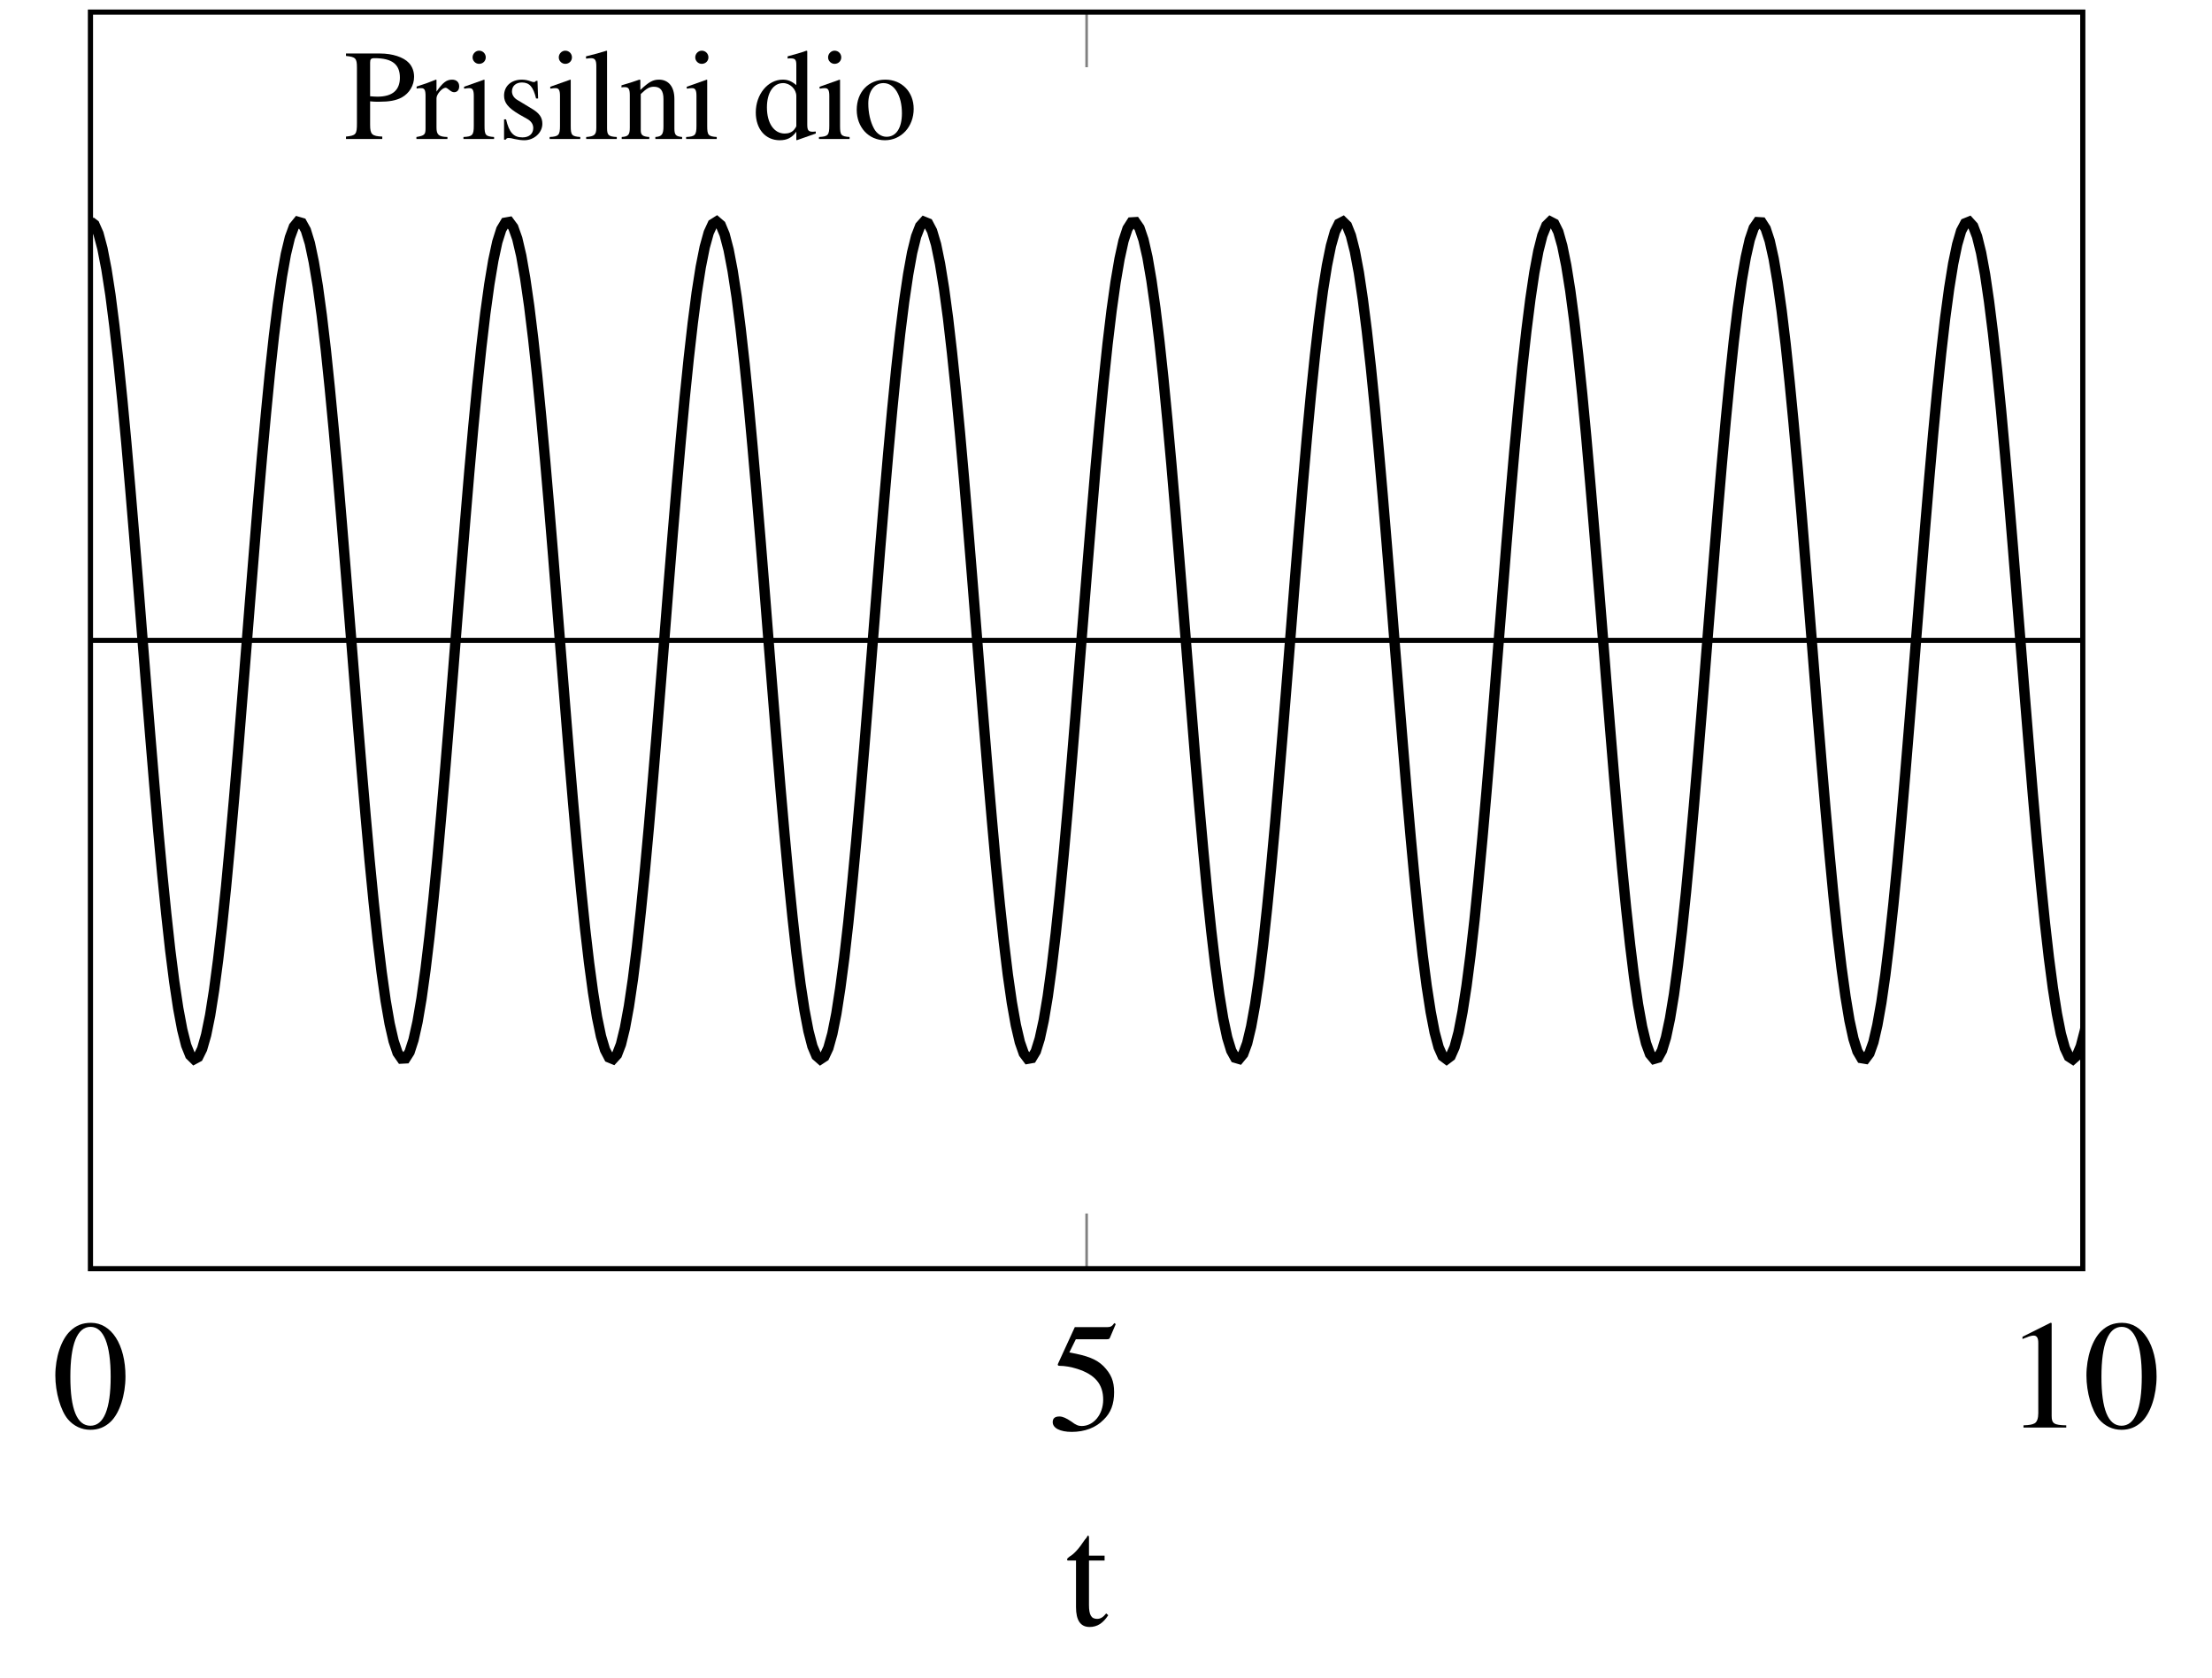 <?xml version="1.0" encoding="UTF-8"?>
<svg xmlns="http://www.w3.org/2000/svg" xmlns:xlink="http://www.w3.org/1999/xlink" width="170.528pt" height="129.417pt" viewBox="0 0 170.528 129.417" version="1.1">
<defs>
<g>
<symbol overflow="visible" id="glyph0-0">
<path style="stroke:none;" d=""/>
</symbol>
<symbol overflow="visible" id="glyph0-1">
<path style="stroke:none;" d="M 5.688 -3.938 C 5.688 -6.391 4.609 -8.078 3.031 -8.078 C 2.375 -8.078 1.875 -7.875 1.438 -7.453 C 0.734 -6.797 0.281 -5.422 0.281 -4.016 C 0.281 -2.719 0.688 -1.312 1.25 -0.641 C 1.688 -0.125 2.297 0.172 2.984 0.172 C 3.594 0.172 4.109 -0.031 4.547 -0.453 C 5.234 -1.109 5.688 -2.5 5.688 -3.938 Z M 4.547 -3.922 C 4.547 -1.422 4.016 -0.141 2.984 -0.141 C 1.953 -0.141 1.438 -1.422 1.438 -3.906 C 1.438 -6.438 1.969 -7.766 3 -7.766 C 4 -7.766 4.547 -6.422 4.547 -3.922 Z M 4.547 -3.922 "/>
</symbol>
<symbol overflow="visible" id="glyph0-2">
<path style="stroke:none;" d="M 5.234 -8.141 L 5.125 -8.219 C 4.953 -7.969 4.828 -7.906 4.578 -7.906 L 2.078 -7.906 L 0.781 -5.078 C 0.766 -5.062 0.766 -5.016 0.766 -5.016 C 0.766 -4.953 0.812 -4.922 0.906 -4.922 C 1.297 -4.922 1.766 -4.844 2.266 -4.688 C 3.641 -4.25 4.266 -3.5 4.266 -2.312 C 4.266 -1.172 3.531 -0.281 2.609 -0.281 C 2.359 -0.281 2.156 -0.359 1.812 -0.625 C 1.422 -0.891 1.141 -1.016 0.891 -1.016 C 0.547 -1.016 0.375 -0.875 0.375 -0.578 C 0.375 -0.125 0.938 0.172 1.844 0.172 C 2.844 0.172 3.703 -0.156 4.297 -0.766 C 4.859 -1.297 5.109 -1.984 5.109 -2.891 C 5.109 -3.75 4.875 -4.297 4.281 -4.906 C 3.75 -5.422 3.078 -5.703 1.656 -5.953 L 2.156 -6.969 L 4.5 -6.969 C 4.703 -6.969 4.75 -7 4.781 -7.078 Z M 5.234 -8.141 "/>
</symbol>
<symbol overflow="visible" id="glyph0-3">
<path style="stroke:none;" d="M 4.703 0 L 4.703 -0.172 C 3.766 -0.188 3.578 -0.312 3.578 -0.891 L 3.578 -8.062 L 3.484 -8.078 L 1.328 -7 L 1.328 -6.828 C 1.469 -6.891 1.609 -6.938 1.656 -6.953 C 1.859 -7.047 2.062 -7.094 2.188 -7.094 C 2.438 -7.094 2.547 -6.906 2.547 -6.531 L 2.547 -1.109 C 2.547 -0.719 2.453 -0.438 2.266 -0.328 C 2.078 -0.234 1.906 -0.188 1.406 -0.172 L 1.406 0 Z M 4.703 0 "/>
</symbol>
<symbol overflow="visible" id="glyph0-4">
<path style="stroke:none;" d="M 3.328 -0.781 L 3.172 -0.922 C 2.922 -0.609 2.719 -0.5 2.469 -0.5 C 2.016 -0.5 1.844 -0.812 1.844 -1.578 L 1.844 -5 L 3.047 -5 L 3.047 -5.375 L 1.844 -5.375 L 1.844 -6.766 C 1.844 -6.891 1.812 -6.922 1.75 -6.922 C 1.688 -6.797 1.609 -6.688 1.516 -6.594 C 1.078 -5.922 0.672 -5.484 0.359 -5.312 C 0.234 -5.219 0.156 -5.156 0.156 -5.078 C 0.156 -5.047 0.172 -5.016 0.203 -5 L 0.844 -5 L 0.844 -1.406 C 0.844 -0.391 1.188 0.125 1.891 0.125 C 2.484 0.125 2.938 -0.172 3.328 -0.781 Z M 3.328 -0.781 "/>
</symbol>
<symbol overflow="visible" id="glyph1-0">
<path style="stroke:none;" d=""/>
</symbol>
<symbol overflow="visible" id="glyph1-1">
<path style="stroke:none;" d="M 5.406 -4.797 C 5.406 -5.219 5.266 -5.594 5 -5.875 C 4.594 -6.312 3.734 -6.594 2.797 -6.594 L 0.156 -6.594 L 0.156 -6.406 C 0.891 -6.328 1 -6.234 1 -5.516 L 1 -1.203 C 1 -0.359 0.922 -0.266 0.156 -0.188 L 0.156 0 L 2.953 0 L 2.953 -0.188 C 2.156 -0.219 2.016 -0.359 2.016 -1.094 L 2.016 -2.906 C 2.266 -2.875 2.438 -2.875 2.703 -2.875 C 3.484 -2.875 4.016 -2.969 4.453 -3.203 C 5.047 -3.531 5.406 -4.141 5.406 -4.797 Z M 4.312 -4.734 C 4.312 -3.766 3.734 -3.266 2.578 -3.266 C 2.375 -3.266 2.25 -3.281 2.016 -3.297 L 2.016 -5.891 C 2.016 -6.156 2.078 -6.234 2.359 -6.234 C 3.703 -6.234 4.312 -5.766 4.312 -4.734 Z M 4.312 -4.734 "/>
</symbol>
<symbol overflow="visible" id="glyph1-2">
<path style="stroke:none;" d="M 3.344 -4.062 C 3.344 -4.391 3.125 -4.578 2.797 -4.578 C 2.375 -4.578 2.078 -4.359 1.594 -3.656 L 1.594 -4.562 L 1.547 -4.578 C 1.016 -4.359 0.656 -4.234 0.062 -4.047 L 0.062 -3.891 C 0.203 -3.922 0.297 -3.922 0.422 -3.922 C 0.672 -3.922 0.75 -3.766 0.75 -3.328 L 0.75 -0.844 C 0.75 -0.344 0.688 -0.266 0.047 -0.156 L 0.047 0 L 2.438 0 L 2.438 -0.156 C 1.766 -0.172 1.594 -0.328 1.594 -0.891 L 1.594 -3.141 C 1.594 -3.453 2.031 -3.953 2.297 -3.953 C 2.359 -3.953 2.438 -3.906 2.547 -3.812 C 2.719 -3.672 2.828 -3.609 2.953 -3.609 C 3.188 -3.609 3.344 -3.781 3.344 -4.062 Z M 3.344 -4.062 "/>
</symbol>
<symbol overflow="visible" id="glyph1-3">
<path style="stroke:none;" d="M 2.516 0 L 2.516 -0.156 C 1.859 -0.203 1.781 -0.297 1.781 -1.016 L 1.781 -4.562 L 1.75 -4.578 L 0.203 -4.031 L 0.203 -3.891 L 0.281 -3.891 C 0.406 -3.922 0.531 -3.922 0.625 -3.922 C 0.859 -3.922 0.953 -3.766 0.953 -3.328 L 0.953 -1.016 C 0.953 -0.297 0.844 -0.188 0.156 -0.156 L 0.156 0 Z M 1.875 -6.297 C 1.875 -6.578 1.656 -6.812 1.359 -6.812 C 1.094 -6.812 0.859 -6.578 0.859 -6.297 C 0.859 -6.016 1.094 -5.797 1.359 -5.797 C 1.656 -5.797 1.875 -6.016 1.875 -6.297 Z M 1.875 -6.297 "/>
</symbol>
<symbol overflow="visible" id="glyph1-4">
<path style="stroke:none;" d="M 3.469 -1.172 C 3.469 -1.672 3.234 -2 2.625 -2.359 L 1.562 -3 C 1.281 -3.156 1.125 -3.406 1.125 -3.672 C 1.125 -4.094 1.438 -4.359 1.891 -4.359 C 2.469 -4.359 2.766 -4.031 2.984 -3.125 L 3.141 -3.125 L 3.094 -4.484 L 2.984 -4.484 L 2.969 -4.469 C 2.875 -4.391 2.875 -4.391 2.828 -4.391 C 2.766 -4.391 2.672 -4.406 2.562 -4.453 C 2.359 -4.531 2.125 -4.578 1.891 -4.578 C 1.062 -4.578 0.516 -4.078 0.516 -3.344 C 0.516 -2.797 0.828 -2.406 1.672 -1.906 L 2.25 -1.578 C 2.609 -1.391 2.766 -1.141 2.766 -0.844 C 2.766 -0.406 2.453 -0.125 1.938 -0.125 C 1.25 -0.125 0.906 -0.5 0.672 -1.516 L 0.516 -1.516 L 0.516 0.047 L 0.641 0.047 C 0.719 -0.062 0.75 -0.078 0.875 -0.078 C 0.984 -0.078 1.094 -0.062 1.328 0 C 1.609 0.062 1.859 0.094 2.078 0.094 C 2.828 0.094 3.469 -0.484 3.469 -1.172 Z M 3.469 -1.172 "/>
</symbol>
<symbol overflow="visible" id="glyph1-5">
<path style="stroke:none;" d="M 2.562 0 L 2.562 -0.156 C 1.922 -0.188 1.812 -0.297 1.812 -0.844 L 1.812 -6.781 L 1.781 -6.812 C 1.25 -6.641 0.875 -6.547 0.188 -6.375 L 0.188 -6.203 L 0.25 -6.203 C 0.359 -6.219 0.484 -6.234 0.562 -6.234 C 0.875 -6.234 0.984 -6.094 0.984 -5.625 L 0.984 -0.875 C 0.984 -0.328 0.844 -0.203 0.203 -0.156 L 0.203 0 Z M 2.562 0 "/>
</symbol>
<symbol overflow="visible" id="glyph1-6">
<path style="stroke:none;" d="M 4.828 0 L 4.828 -0.156 C 4.344 -0.203 4.234 -0.312 4.234 -0.812 L 4.234 -3.094 C 4.234 -4.031 3.781 -4.578 3.047 -4.578 C 2.594 -4.578 2.281 -4.422 1.609 -3.781 L 1.609 -4.562 L 1.531 -4.578 C 1.047 -4.406 0.703 -4.297 0.156 -4.141 L 0.156 -3.969 C 0.219 -4 0.312 -4 0.422 -4 C 0.703 -4 0.797 -3.859 0.797 -3.375 L 0.797 -0.891 C 0.797 -0.328 0.688 -0.188 0.172 -0.156 L 0.172 0 L 2.297 0 L 2.297 -0.156 C 1.781 -0.188 1.641 -0.312 1.641 -0.672 L 1.641 -3.469 C 2.109 -3.922 2.328 -4.031 2.656 -4.031 C 3.156 -4.031 3.391 -3.734 3.391 -3.078 L 3.391 -0.984 C 3.391 -0.359 3.266 -0.188 2.766 -0.156 L 2.766 0 Z M 4.828 0 "/>
</symbol>
<symbol overflow="visible" id="glyph1-7">
<path style="stroke:none;" d="M 4.891 -0.422 L 4.891 -0.578 C 4.719 -0.562 4.688 -0.562 4.672 -0.562 C 4.312 -0.562 4.234 -0.672 4.234 -1.141 L 4.234 -6.781 L 4.172 -6.812 C 3.703 -6.641 3.344 -6.547 2.719 -6.375 L 2.719 -6.203 C 2.797 -6.219 2.844 -6.219 2.938 -6.219 C 3.297 -6.219 3.391 -6.125 3.391 -5.719 L 3.391 -4.156 C 3.016 -4.469 2.734 -4.578 2.344 -4.578 C 1.203 -4.578 0.266 -3.453 0.266 -2.047 C 0.266 -0.766 1.016 0.094 2.109 0.094 C 2.672 0.094 3.047 -0.094 3.391 -0.562 L 3.391 0.062 L 3.422 0.094 Z M 3.391 -1.016 C 3.391 -0.953 3.312 -0.828 3.219 -0.719 C 3.047 -0.516 2.797 -0.422 2.5 -0.422 C 1.672 -0.422 1.125 -1.219 1.125 -2.438 C 1.125 -3.562 1.609 -4.312 2.375 -4.312 C 2.906 -4.312 3.391 -3.844 3.391 -3.312 Z M 3.391 -1.016 "/>
</symbol>
<symbol overflow="visible" id="glyph1-8">
<path style="stroke:none;" d="M 4.688 -2.328 C 4.688 -3.641 3.766 -4.578 2.5 -4.578 C 1.203 -4.578 0.297 -3.625 0.297 -2.25 C 0.297 -0.906 1.219 0.094 2.469 0.094 C 3.734 0.094 4.688 -0.953 4.688 -2.328 Z M 3.781 -1.984 C 3.781 -0.859 3.344 -0.172 2.594 -0.172 C 2.203 -0.172 1.828 -0.422 1.625 -0.812 C 1.344 -1.328 1.188 -2.031 1.188 -2.734 C 1.188 -3.688 1.656 -4.312 2.359 -4.312 C 3.203 -4.312 3.781 -3.344 3.781 -1.984 Z M 3.781 -1.984 "/>
</symbol>
</g>
<clipPath id="clip1">
  <path d="M 6.973 49 L 160.566 49 L 160.566 50 L 6.973 50 Z M 6.973 49 "/>
</clipPath>
<clipPath id="clip2">
  <path d="M 6.973 5 L 160.566 5 L 160.566 93 L 6.973 93 Z M 6.973 5 "/>
</clipPath>
</defs>
<g id="surface1">
<path style="fill:none;stroke-width:0.199;stroke-linecap:butt;stroke-linejoin:miter;stroke:rgb(50%,50%,50%);stroke-opacity:1;stroke-miterlimit:10;" d="M -0 -0.001 L -0 4.253 M 76.797 -0.001 L 76.797 4.253 M 153.593 -0.001 L 153.593 4.253 M -0 96.897 L -0 92.647 M 76.797 96.897 L 76.797 92.647 M 153.593 96.897 L 153.593 92.647 " transform="matrix(1,0,0,-1,6.973,97.831)"/>
<path style="fill:none;stroke-width:0.399;stroke-linecap:butt;stroke-linejoin:miter;stroke:rgb(0%,0%,0%);stroke-opacity:1;stroke-miterlimit:10;" d="M -0 -0.001 L -0 96.897 L 153.593 96.897 L 153.593 -0.001 Z M -0 -0.001 " transform="matrix(1,0,0,-1,6.973,97.831)"/>
<g style="fill:rgb(0%,0%,0%);fill-opacity:1;">
  <use xlink:href="#glyph0-1" x="3.985" y="110.085"/>
</g>
<g style="fill:rgb(0%,0%,0%);fill-opacity:1;">
  <use xlink:href="#glyph0-2" x="80.781" y="110.246"/>
</g>
<g style="fill:rgb(0%,0%,0%);fill-opacity:1;">
  <use xlink:href="#glyph0-3" x="154.589" y="110.085"/>
  <use xlink:href="#glyph0-1" x="160.567" y="110.085"/>
</g>
<g clip-path="url(#clip1)" clip-rule="nonzero">
<path style="fill:none;stroke-width:0.399;stroke-linecap:butt;stroke-linejoin:miter;stroke:rgb(0%,0%,0%);stroke-opacity:1;stroke-miterlimit:10;" d="M -0 48.448 L 307.191 48.448 " transform="matrix(1,0,0,-1,6.973,97.831)"/>
</g>
<g clip-path="url(#clip2)" clip-rule="nonzero">
<path style="fill:none;stroke-width:0.797;stroke-linecap:butt;stroke-linejoin:miter;stroke:rgb(0%,0%,0%);stroke-opacity:1;stroke-miterlimit:10;" d="M -0 80.749 L 0.308 80.515 L 0.617 79.819 L 0.922 78.675 L 1.23 77.089 L 1.539 75.097 L 1.843 72.714 L 2.152 69.987 L 2.461 66.948 L 2.769 63.644 L 3.074 60.116 L 3.382 56.425 L 3.691 52.616 L 3.996 48.749 L 4.304 44.874 L 4.613 41.054 L 4.922 37.339 L 5.226 33.784 L 5.535 30.444 L 5.843 27.362 L 6.148 24.581 L 6.457 22.143 L 6.765 20.089 L 7.074 18.44 L 7.379 17.226 L 7.687 16.46 L 7.996 16.155 L 8.3 16.319 L 8.609 16.944 L 8.918 18.022 L 9.226 19.538 L 9.531 21.472 L 9.839 23.792 L 10.148 26.472 L 10.457 29.464 L 10.761 32.733 L 11.07 36.229 L 11.379 39.897 L 11.683 43.694 L 11.992 47.554 L 12.3 51.429 L 12.609 55.261 L 12.914 58.995 L 13.222 62.577 L 13.531 65.956 L 13.836 69.085 L 14.144 71.913 L 14.453 74.401 L 14.761 76.519 L 15.066 78.233 L 15.375 79.515 L 15.683 80.351 L 15.988 80.726 L 16.297 80.636 L 16.605 80.081 L 16.914 79.073 L 17.218 77.624 L 17.527 75.753 L 17.836 73.487 L 18.144 70.862 L 18.449 67.913 L 18.757 64.683 L 19.066 61.222 L 19.371 57.573 L 19.679 53.796 L 19.988 49.94 L 20.297 46.065 L 20.601 42.222 L 20.91 38.468 L 21.218 34.858 L 21.523 31.444 L 21.832 28.28 L 22.14 25.401 L 22.449 22.854 L 22.754 20.679 L 23.062 18.901 L 23.371 17.554 L 23.675 16.647 L 23.984 16.202 L 24.293 16.218 L 24.601 16.702 L 24.906 17.643 L 25.215 19.026 L 25.523 20.835 L 25.828 23.038 L 26.136 25.612 L 26.445 28.515 L 26.754 31.702 L 27.058 35.132 L 27.367 38.753 L 27.675 42.515 L 27.984 46.362 L 28.289 50.241 L 28.597 54.093 L 28.906 57.862 L 29.211 61.495 L 29.519 64.944 L 29.828 68.151 L 30.136 71.077 L 30.441 73.675 L 30.75 75.909 L 31.058 77.749 L 31.363 79.167 L 31.672 80.144 L 31.98 80.659 L 32.289 80.714 L 32.593 80.304 L 32.902 79.433 L 33.211 78.112 L 33.515 76.37 L 33.824 74.226 L 34.132 71.706 L 34.441 68.851 L 34.746 65.706 L 35.054 62.308 L 35.363 58.714 L 35.672 54.968 L 35.976 51.132 L 36.285 47.257 L 36.593 43.397 L 36.898 39.608 L 37.207 35.952 L 37.515 32.472 L 37.824 29.226 L 38.129 26.253 L 38.437 23.601 L 38.746 21.308 L 39.05 19.405 L 39.359 17.921 L 39.668 16.878 L 39.976 16.288 L 40.281 16.163 L 40.59 16.503 L 40.898 17.304 L 41.203 18.554 L 41.511 20.233 L 41.82 22.319 L 42.129 24.784 L 42.433 27.589 L 42.742 30.694 L 43.05 34.054 L 43.355 37.624 L 43.664 41.347 L 43.972 45.175 L 44.281 49.046 L 44.586 52.913 L 44.894 56.714 L 45.203 60.397 L 45.511 63.905 L 45.816 67.19 L 46.125 70.21 L 46.433 72.913 L 46.738 75.265 L 47.047 77.229 L 47.355 78.776 L 47.664 79.89 L 47.968 80.55 L 48.277 80.745 L 48.586 80.479 L 48.89 79.749 L 49.199 78.565 L 49.507 76.952 L 49.816 74.925 L 50.121 72.519 L 50.429 69.765 L 50.738 66.702 L 51.043 63.374 L 51.351 59.835 L 51.66 56.132 L 51.968 52.315 L 52.273 48.448 L 52.582 44.577 L 52.89 40.765 L 53.195 37.058 L 53.504 33.522 L 53.812 30.194 L 54.121 27.132 L 54.425 24.378 L 54.734 21.972 L 55.043 19.948 L 55.351 18.331 L 55.656 17.151 L 55.965 16.421 L 56.273 16.151 L 56.578 16.351 L 56.886 17.011 L 57.195 18.12 L 57.504 19.671 L 57.808 21.636 L 58.117 23.987 L 58.425 26.69 L 58.73 29.71 L 59.039 32.995 L 59.347 36.507 L 59.656 40.186 L 59.961 43.991 L 60.269 47.854 L 60.578 51.729 L 60.882 55.554 L 61.191 59.28 L 61.5 62.847 L 61.808 66.21 L 62.113 69.311 L 62.422 72.116 L 62.73 74.581 L 63.039 76.667 L 63.343 78.347 L 63.652 79.597 L 63.961 80.394 L 64.265 80.733 L 64.574 80.608 L 64.882 80.022 L 65.191 78.979 L 65.496 77.491 L 65.804 75.589 L 66.113 73.296 L 66.418 70.644 L 66.726 67.671 L 67.035 64.425 L 67.343 60.944 L 67.648 57.284 L 67.957 53.499 L 68.265 49.64 L 68.57 45.765 L 68.879 41.929 L 69.187 38.183 L 69.496 34.589 L 69.8 31.19 L 70.109 28.046 L 70.418 25.19 L 70.722 22.675 L 71.031 20.526 L 71.34 18.784 L 71.648 17.468 L 71.953 16.597 L 72.261 16.186 L 72.57 16.241 L 72.879 16.757 L 73.183 17.733 L 73.492 19.151 L 73.8 20.991 L 74.105 23.226 L 74.414 25.827 L 74.722 28.749 L 75.031 31.96 L 75.336 35.405 L 75.644 39.042 L 75.953 42.811 L 76.257 46.663 L 76.566 50.538 L 76.875 54.386 L 77.183 58.147 L 77.488 61.769 L 77.797 65.198 L 78.105 68.39 L 78.41 71.292 L 78.718 73.862 L 79.027 76.065 L 79.336 77.874 L 79.64 79.257 L 79.949 80.198 L 80.257 80.679 L 80.562 80.698 L 80.871 80.253 L 81.179 79.347 L 81.488 77.995 L 81.793 76.218 L 82.101 74.042 L 82.41 71.495 L 82.718 68.616 L 83.023 65.448 L 83.332 62.038 L 83.64 58.429 L 83.945 54.675 L 84.254 50.831 L 84.562 46.956 L 84.871 43.101 L 85.175 39.323 L 85.484 35.675 L 85.793 32.21 L 86.097 28.983 L 86.406 26.034 L 86.715 23.409 L 87.023 21.147 L 87.328 19.276 L 87.636 17.823 L 87.945 16.815 L 88.25 16.265 L 88.558 16.175 L 88.867 16.55 L 89.175 17.386 L 89.48 18.667 L 89.789 20.382 L 90.097 22.499 L 90.406 24.991 L 90.711 27.819 L 91.019 30.944 L 91.328 34.323 L 91.632 37.905 L 91.941 41.64 L 92.25 45.472 L 92.558 49.347 L 92.863 53.21 L 93.172 57.003 L 93.48 60.675 L 93.785 64.167 L 94.093 67.436 L 94.402 70.433 L 94.711 73.108 L 95.015 75.429 L 95.324 77.362 L 95.632 78.878 L 95.937 79.956 L 96.246 80.581 L 96.554 80.741 L 96.863 80.436 L 97.168 79.671 L 97.476 78.456 L 97.785 76.808 L 98.09 74.753 L 98.398 72.315 L 98.707 69.538 L 99.015 66.452 L 99.32 63.108 L 99.629 59.554 L 99.937 55.839 L 100.246 52.019 L 100.55 48.147 L 100.859 44.28 L 101.168 40.472 L 101.472 36.78 L 101.781 33.253 L 102.09 29.948 L 102.398 26.909 L 102.703 24.183 L 103.011 21.804 L 103.32 19.808 L 103.625 18.226 L 103.933 17.077 L 104.242 16.382 L 104.55 16.151 L 104.855 16.382 L 105.164 17.081 L 105.472 18.226 L 105.777 19.811 L 106.086 21.808 L 106.394 24.186 L 106.703 26.913 L 107.007 29.952 L 107.316 33.261 L 107.625 36.784 L 107.933 40.479 L 108.238 44.288 L 108.547 48.155 L 108.855 52.026 L 109.16 55.847 L 109.468 59.561 L 109.777 63.116 L 110.086 66.456 L 110.39 69.542 L 110.699 72.319 L 111.007 74.757 L 111.312 76.811 L 111.621 78.46 L 111.929 79.675 L 112.238 80.44 L 112.543 80.741 L 112.851 80.581 L 113.16 79.956 L 113.465 78.878 L 113.773 77.358 L 114.082 75.425 L 114.39 73.104 L 114.695 70.425 L 115.004 67.433 L 115.312 64.163 L 115.617 60.667 L 115.925 56.999 L 116.234 53.202 L 116.543 49.343 L 116.847 45.464 L 117.156 41.632 L 117.465 37.897 L 117.773 34.319 L 118.078 30.94 L 118.386 27.811 L 118.695 24.983 L 119 22.495 L 119.308 20.378 L 119.617 18.667 L 119.925 17.382 L 120.23 16.546 L 120.539 16.175 L 120.847 16.265 L 121.152 16.815 L 121.461 17.827 L 121.769 19.28 L 122.078 21.151 L 122.382 23.413 L 122.691 26.038 L 123 28.987 L 123.304 32.218 L 123.613 35.683 L 123.922 39.327 L 124.23 43.104 L 124.535 46.964 L 124.843 50.839 L 125.152 54.683 L 125.457 58.433 L 125.765 62.042 L 126.074 65.456 L 126.382 68.624 L 126.687 71.499 L 126.996 74.046 L 127.304 76.222 L 127.613 77.999 L 127.918 79.347 L 128.226 80.253 L 128.535 80.698 L 128.839 80.679 L 129.148 80.198 L 129.457 79.257 L 129.765 77.874 L 130.07 76.061 L 130.379 73.858 L 130.687 71.284 L 130.992 68.382 L 131.3 65.194 L 131.609 61.765 L 131.918 58.144 L 132.222 54.378 L 132.531 50.534 L 132.839 46.655 L 133.144 42.804 L 133.453 39.034 L 133.761 35.401 L 134.07 31.952 L 134.375 28.745 L 134.683 25.819 L 134.992 23.222 L 135.3 20.987 L 135.605 19.147 L 135.914 17.729 L 136.222 16.757 L 136.527 16.237 L 136.836 16.186 L 137.144 16.597 L 137.453 17.468 L 137.757 18.788 L 138.066 20.53 L 138.375 22.675 L 138.679 25.194 L 138.988 28.05 L 139.297 31.198 L 139.605 34.593 L 139.91 38.19 L 140.218 41.933 L 140.527 45.772 L 140.832 49.647 L 141.14 53.507 L 141.449 57.292 L 141.757 60.952 L 142.062 64.429 L 142.371 67.679 L 142.679 70.647 L 142.984 73.3 L 143.293 75.593 L 143.601 77.495 L 143.91 78.979 L 144.214 80.022 L 144.523 80.608 L 144.832 80.733 L 145.14 80.394 L 145.445 79.593 L 145.754 78.343 L 146.062 76.663 L 146.367 74.577 L 146.675 72.112 L 146.984 69.308 L 147.293 66.202 L 147.597 62.843 L 147.906 59.272 L 148.214 55.55 L 148.519 51.722 L 148.828 47.851 L 149.136 43.983 L 149.445 40.183 L 149.75 36.499 L 150.058 32.991 L 150.367 29.702 L 150.672 26.686 L 150.98 23.983 L 151.289 21.632 L 151.597 19.667 L 151.902 18.12 L 152.211 17.007 L 152.519 16.351 L 152.828 16.151 L 153.132 16.421 L 153.441 17.151 L 153.75 18.335 L 154.054 19.948 L 154.363 21.976 L 154.672 24.386 L 154.98 27.14 L 155.285 30.202 L 155.593 33.526 L 155.902 37.065 L 156.207 40.769 L 156.515 44.585 L 157.132 52.327 L 157.437 56.14 L 157.746 59.843 L 158.054 63.382 L 158.359 66.706 L 158.668 69.769 L 158.976 72.522 L 159.285 74.929 L 159.589 76.956 L 159.898 78.569 L 160.207 79.749 L 160.511 80.479 L 160.82 80.745 L 161.129 80.55 L 161.437 79.89 L 161.742 78.776 L 162.05 77.226 L 162.359 75.261 L 162.668 72.909 L 162.972 70.206 L 163.281 67.186 L 163.589 63.901 L 163.894 60.39 L 164.203 56.71 L 164.511 52.905 L 164.82 49.038 L 165.125 45.167 L 165.433 41.339 L 165.742 37.616 L 166.047 34.046 L 166.355 30.686 L 166.664 27.581 L 166.972 24.78 L 167.277 22.315 L 167.586 20.229 L 167.894 18.55 L 168.199 17.304 L 168.507 16.503 L 168.816 16.163 L 169.125 16.288 L 169.429 16.878 L 169.738 17.921 L 170.047 19.409 L 170.351 21.311 L 170.66 23.604 L 170.968 26.257 L 171.277 29.229 L 171.582 32.476 L 171.89 35.956 L 172.199 39.616 L 172.507 43.401 L 172.812 47.261 L 173.121 51.136 L 173.429 54.976 L 173.734 58.718 L 174.043 62.315 L 174.351 65.71 L 174.66 68.858 L 174.964 71.71 L 175.273 74.229 L 175.582 76.374 L 175.886 78.116 L 176.195 79.433 L 176.504 80.304 L 176.812 80.714 L 177.117 80.659 L 177.425 80.14 L 177.734 79.167 L 178.039 77.749 L 178.347 75.909 L 178.656 73.671 L 178.964 71.073 L 179.269 68.147 L 179.578 64.936 L 179.886 61.491 L 180.195 57.854 L 180.5 54.085 L 180.808 50.233 L 181.117 46.358 L 181.422 42.511 L 181.73 38.749 L 182.039 35.128 L 182.347 31.698 L 182.652 28.511 L 182.961 25.608 L 183.269 23.034 L 183.574 20.831 L 183.882 19.022 L 184.191 17.64 L 184.5 16.698 L 184.804 16.218 L 185.113 16.202 L 185.422 16.647 L 185.726 17.554 L 186.035 18.905 L 186.343 20.683 L 186.652 22.858 L 186.957 25.405 L 187.265 28.284 L 187.574 31.452 L 187.879 34.866 L 188.187 38.476 L 188.496 42.229 L 188.804 46.069 L 189.109 49.944 L 189.418 53.804 L 189.726 57.581 L 190.035 61.226 L 190.339 64.69 L 190.648 67.917 L 190.957 70.866 L 191.261 73.491 L 191.57 75.753 L 191.879 77.624 L 192.187 79.073 L 192.492 80.085 L 192.8 80.636 L 193.109 80.726 L 193.414 80.351 L 193.722 79.515 L 194.031 78.229 L 194.339 76.515 L 194.644 74.397 L 194.953 71.905 L 195.261 69.077 L 195.566 65.952 L 195.875 62.573 L 196.183 58.991 L 196.492 55.257 L 196.797 51.421 L 197.105 47.55 L 197.414 43.686 L 197.718 39.894 L 198.027 36.222 L 198.336 32.726 L 198.644 29.46 L 198.949 26.464 L 199.257 23.788 L 199.566 21.468 L 199.875 19.534 L 200.179 18.018 L 200.488 16.94 L 200.797 16.319 L 201.101 16.155 L 201.41 16.46 L 201.718 17.226 L 202.027 18.444 L 202.332 20.093 L 202.64 22.147 L 202.949 24.585 L 203.254 27.366 L 203.562 30.448 L 203.871 33.792 L 204.179 37.347 L 204.484 41.061 L 204.793 44.882 L 205.101 48.757 L 205.406 52.624 L 205.714 56.429 L 206.023 60.124 L 206.332 63.647 L 206.636 66.952 L 206.945 69.991 L 207.254 72.722 L 207.562 75.101 L 207.867 77.093 L 208.175 78.675 L 208.484 79.823 L 208.789 80.515 L 209.097 80.749 L 209.406 80.515 L 209.714 79.819 L 210.019 78.671 L 210.328 77.089 L 210.636 75.093 L 210.941 72.71 L 211.25 69.983 L 211.558 66.944 L 211.867 63.636 L 212.172 60.112 L 212.48 56.413 L 212.789 52.608 L 213.093 48.737 L 213.402 44.87 L 213.711 41.046 L 214.019 37.335 L 214.324 33.78 L 214.632 30.436 L 214.941 27.354 L 215.246 24.577 L 215.554 22.14 L 215.863 20.085 L 216.172 18.44 L 216.476 17.226 L 216.785 16.46 L 217.093 16.155 L 217.402 16.319 L 217.707 16.944 L 218.015 18.022 L 218.324 19.542 L 218.629 21.476 L 218.937 23.8 L 219.246 26.476 L 219.554 29.472 L 219.859 32.737 L 220.168 36.233 L 220.476 39.905 L 220.781 43.698 L 221.089 47.561 L 221.398 51.436 L 221.707 55.269 L 222.011 59.003 L 222.32 62.585 L 222.629 65.96 L 222.933 69.089 L 223.242 71.917 L 223.55 74.405 L 223.859 76.522 L 224.164 78.233 L 224.472 79.519 L 224.781 80.351 L 225.089 80.726 L 225.394 80.636 L 225.703 80.081 L 226.011 79.069 L 226.316 77.62 L 226.625 75.749 L 226.933 73.483 L 227.242 70.858 L 227.547 67.909 L 227.855 64.679 L 228.164 61.214 L 228.468 57.569 L 228.777 53.788 L 229.086 49.933 L 229.394 46.058 L 229.699 42.214 L 230.007 38.464 L 230.316 34.854 L 230.621 31.44 L 230.929 28.272 L 231.238 25.397 L 231.547 22.851 L 231.851 20.675 L 232.16 18.901 L 232.468 17.55 L 232.773 16.647 L 233.082 16.202 L 233.39 16.218 L 233.699 16.702 L 234.004 17.643 L 234.312 19.03 L 234.621 20.839 L 234.929 23.042 L 235.234 25.616 L 235.543 28.518 L 235.851 31.706 L 236.156 35.14 L 236.464 38.761 L 236.773 42.522 L 237.082 46.37 L 237.386 50.245 L 237.695 54.097 L 238.004 57.866 L 238.308 61.503 L 238.617 64.948 L 238.925 68.155 L 239.234 71.081 L 239.539 73.679 L 239.847 75.913 L 240.156 77.753 L 240.461 79.171 L 240.769 80.144 L 241.078 80.659 L 241.386 80.714 L 241.691 80.3 L 242 79.429 L 242.308 78.112 L 242.613 76.366 L 242.922 74.222 L 243.23 71.702 L 243.539 68.847 L 243.843 65.698 L 244.152 62.3 L 244.461 58.706 L 244.769 54.96 L 245.074 51.124 L 245.382 47.249 L 245.691 43.39 L 245.996 39.604 L 246.304 35.944 L 246.613 32.468 L 246.922 29.218 L 247.226 26.249 L 247.535 23.597 L 247.843 21.304 L 248.148 19.401 L 248.457 17.917 L 248.765 16.874 L 249.074 16.288 L 249.379 16.163 L 249.687 16.507 L 249.996 17.308 L 250.3 18.558 L 250.609 20.237 L 250.918 22.323 L 251.226 24.788 L 251.531 27.593 L 251.839 30.698 L 252.148 34.058 L 252.457 37.632 L 252.761 41.351 L 253.07 45.183 L 253.379 49.054 L 253.683 52.921 L 253.992 56.722 L 254.3 60.401 L 254.609 63.913 L 254.914 67.198 L 255.222 70.214 L 255.531 72.917 L 255.836 75.269 L 256.144 77.233 L 256.453 78.78 L 256.761 79.89 L 257.066 80.55 L 257.375 80.745 L 257.683 80.476 L 257.988 79.745 L 258.297 78.565 L 258.605 76.948 L 258.914 74.921 L 259.218 72.515 L 259.527 69.757 L 259.836 66.694 L 260.14 63.37 L 260.449 59.831 L 260.757 56.128 L 261.066 52.311 L 261.371 48.444 L 261.679 44.573 L 261.988 40.761 L 262.297 37.054 L 262.601 33.515 L 262.91 30.19 L 263.218 27.128 L 263.523 24.374 L 263.832 21.968 L 264.14 19.944 L 264.449 18.327 L 264.754 17.147 L 265.062 16.421 L 265.371 16.151 L 265.675 16.351 L 265.984 17.011 L 266.293 18.124 L 266.601 19.675 L 266.906 21.64 L 267.214 23.991 L 267.523 26.698 L 267.828 29.714 L 268.136 33.003 L 268.445 36.515 L 268.754 40.194 L 269.058 43.995 L 269.367 47.862 L 269.675 51.733 L 269.98 55.561 L 270.289 59.284 L 270.597 62.854 L 270.906 66.21 L 271.211 69.315 L 271.519 72.124 L 271.828 74.585 L 272.136 76.671 L 272.441 78.347 L 272.75 79.597 L 273.058 80.397 L 273.363 80.733 L 273.672 80.608 L 273.98 80.019 L 274.289 78.976 L 274.593 77.487 L 274.902 75.585 L 275.211 73.292 L 275.515 70.64 L 275.824 67.667 L 276.132 64.417 L 276.441 60.936 L 276.746 57.276 L 277.054 53.495 L 277.363 49.632 L 277.668 45.757 L 277.976 41.925 L 278.285 38.179 L 278.593 34.581 L 278.898 31.186 L 279.207 28.042 L 279.515 25.186 L 279.824 22.667 L 280.129 20.526 L 280.437 18.78 L 280.746 17.464 L 281.05 16.597 L 281.359 16.186 L 281.668 16.241 L 281.976 16.761 L 282.281 17.733 L 282.589 19.151 L 282.898 20.995 L 283.203 23.229 L 283.511 25.831 L 283.82 28.757 L 284.129 31.964 L 284.433 35.413 L 284.742 39.046 L 285.05 42.819 L 285.355 46.667 L 285.664 50.546 L 285.972 54.394 L 286.281 58.151 L 286.586 61.776 L 286.894 65.206 L 287.203 68.394 L 287.507 71.292 L 287.816 73.866 L 288.125 76.069 L 288.433 77.878 L 288.738 79.261 L 289.047 80.198 L 289.355 80.679 L 289.664 80.698 L 289.968 80.249 L 290.277 79.343 L 290.586 77.991 L 290.89 76.218 L 291.199 74.038 L 291.507 71.491 L 291.816 68.616 L 292.121 65.444 L 292.429 62.03 L 292.738 58.421 L 293.043 54.667 L 293.351 50.827 L 293.66 46.948 L 293.968 43.093 L 294.273 39.315 L 294.582 35.667 L 294.89 32.206 L 295.195 28.976 L 295.504 26.026 L 295.812 23.409 L 296.121 21.143 L 296.425 19.272 L 296.734 17.823 L 297.043 16.815 L 297.347 16.265 L 297.656 16.175 L 297.964 16.55 L 298.273 17.386 L 298.578 18.671 L 298.886 20.386 L 299.195 22.499 L 299.504 24.995 L 299.808 27.823 L 300.117 30.948 L 300.425 34.327 L 300.73 37.913 L 301.039 41.647 L 301.347 45.476 L 301.656 49.351 L 301.961 53.218 L 302.269 57.011 L 302.578 60.679 L 302.882 64.179 L 303.191 67.44 L 303.5 70.436 L 303.808 73.112 L 304.113 75.433 L 304.422 77.366 L 304.73 78.882 L 305.035 79.96 L 305.343 80.581 L 305.652 80.741 L 305.961 80.436 L 306.265 79.671 L 306.574 78.456 L 306.882 76.804 L 307.191 74.745 " transform="matrix(1,0,0,-1,6.973,97.831)"/>
</g>
<g style="fill:rgb(0%,0%,0%);fill-opacity:1;">
  <use xlink:href="#glyph0-4" x="82.108" y="125.337"/>
</g>
<g style="fill:rgb(0%,0%,0%);fill-opacity:1;">
  <use xlink:href="#glyph1-1" x="26.517" y="10.72"/>
  <use xlink:href="#glyph1-2" x="32.056" y="10.72"/>
</g>
<g style="fill:rgb(0%,0%,0%);fill-opacity:1;">
  <use xlink:href="#glyph1-3" x="35.573" y="10.72"/>
  <use xlink:href="#glyph1-4" x="38.343" y="10.72"/>
  <use xlink:href="#glyph1-3" x="42.218" y="10.72"/>
  <use xlink:href="#glyph1-5" x="44.988" y="10.72"/>
  <use xlink:href="#glyph1-6" x="47.757" y="10.72"/>
  <use xlink:href="#glyph1-3" x="52.739" y="10.72"/>
</g>
<g style="fill:rgb(0%,0%,0%);fill-opacity:1;">
  <use xlink:href="#glyph1-7" x="57.999" y="10.72"/>
  <use xlink:href="#glyph1-3" x="62.98" y="10.72"/>
  <use xlink:href="#glyph1-8" x="65.75" y="10.72"/>
</g>
</g>
</svg>
